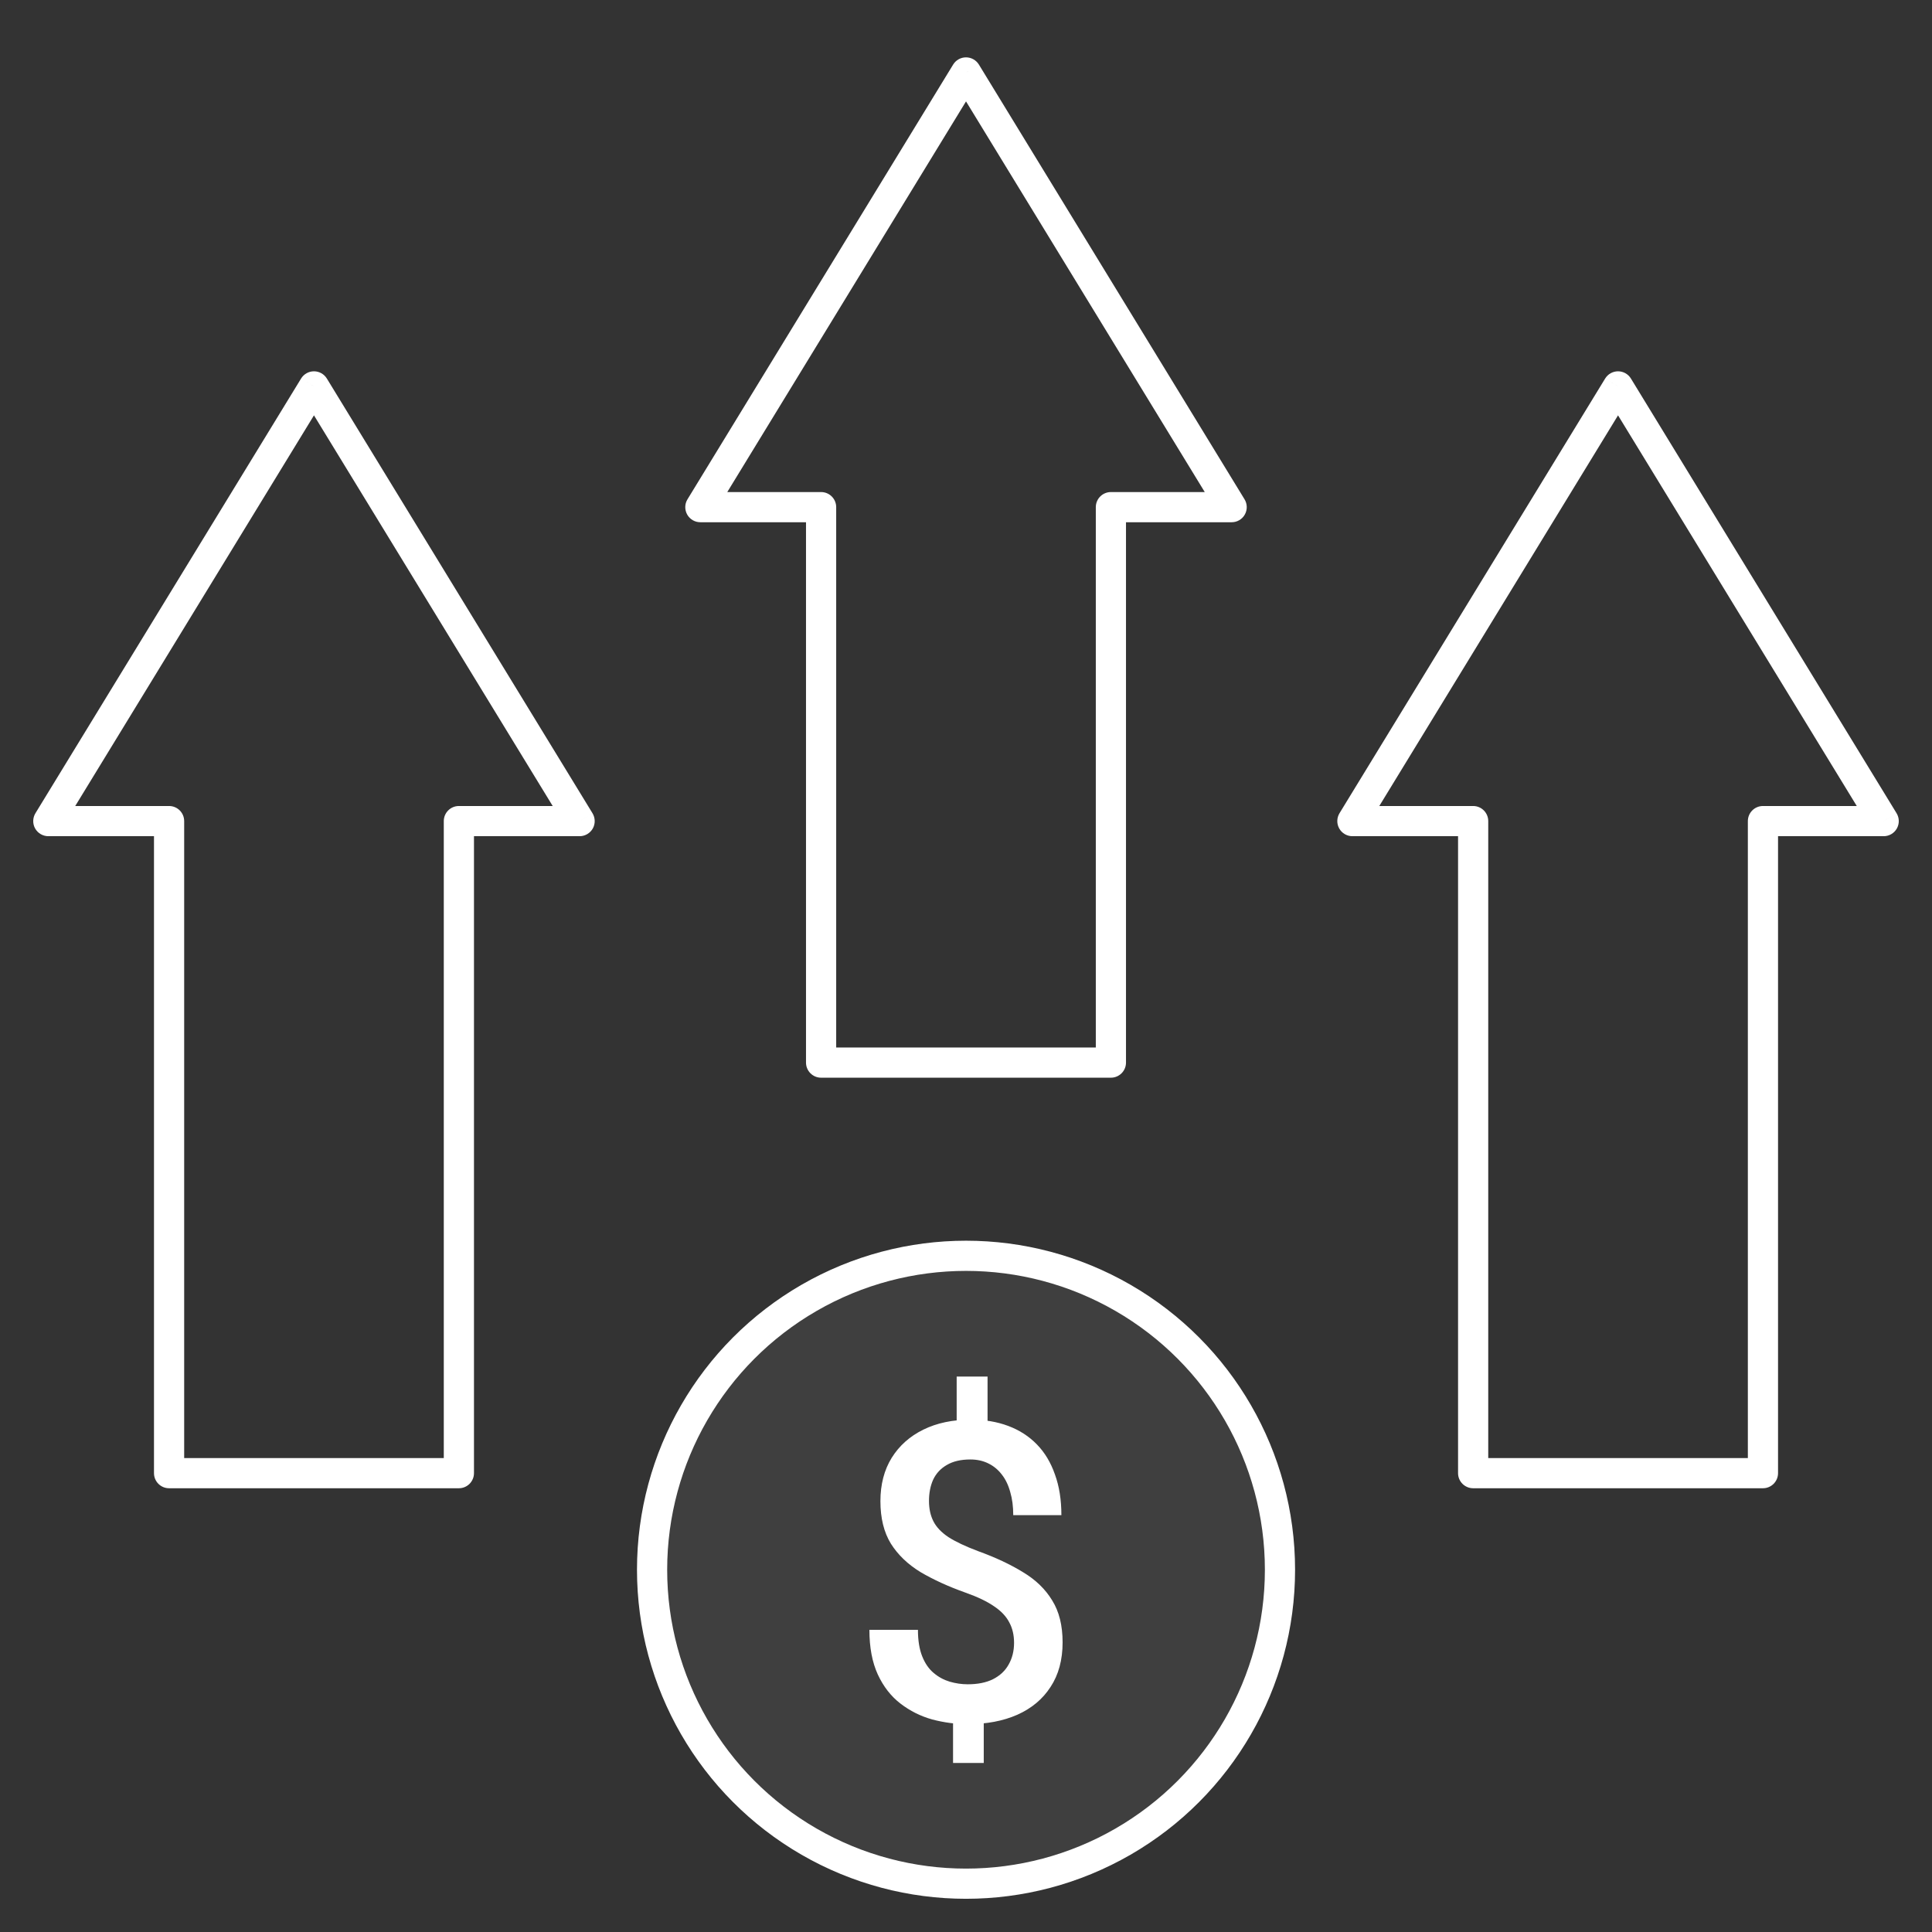 <svg width="64" height="64" viewBox="0 0 64 64" fill="none" xmlns="http://www.w3.org/2000/svg">
<rect x="0" y="0" width="64" height="64" fill="#333333" stroke="none"/>
<path d="M27.2 35.2V35.7C26.924 35.7 26.7 35.476 26.7 35.2H27.2ZM36.8 35.2H37.3C37.3 35.476 37.076 35.7 36.8 35.7V35.2ZM27.2 16.8V16.3C27.476 16.3 27.7 16.524 27.7 16.8H27.2ZM23.2 16.8V17.3C23.019 17.3 22.853 17.203 22.764 17.045C22.676 16.887 22.679 16.694 22.774 16.54L23.2 16.8ZM32 2.4L31.574 2.139C31.664 1.991 31.826 1.9 32 1.9C32.174 1.9 32.336 1.991 32.427 2.139L32 2.4ZM40.8 16.8L41.227 16.54C41.321 16.694 41.325 16.887 41.236 17.045C41.148 17.203 40.981 17.3 40.8 17.3V16.8ZM36.8 16.8H36.3C36.3 16.524 36.524 16.3 36.8 16.3V16.8ZM27.2 34.7H36.8V35.7H27.2V34.7ZM27.7 16.8V35.2H26.7V16.8H27.7ZM27.2 17.3H23.2V16.3H27.2V17.3ZM22.774 16.54L31.574 2.139L32.427 2.661L23.627 17.061L22.774 16.54ZM32.427 2.139L41.227 16.54L40.374 17.061L31.574 2.661L32.427 2.139ZM40.8 17.3H36.8V16.3H40.8V17.3ZM36.3 35.2V16.8H37.3V35.2H36.3Z" fill="white"/>
<path d="M5.601 48.8V49.3C5.324 49.3 5.101 49.076 5.101 48.8H5.601ZM15.201 48.8H15.701C15.701 49.076 15.477 49.3 15.201 49.3V48.8ZM5.601 27.2V26.7C5.877 26.7 6.101 26.924 6.101 27.2H5.601ZM1.601 27.2V27.7C1.42 27.7 1.253 27.602 1.164 27.445C1.076 27.287 1.08 27.094 1.174 26.939L1.601 27.2ZM10.401 12.8L9.974 12.539C10.065 12.391 10.226 12.3 10.401 12.3C10.575 12.3 10.736 12.391 10.827 12.539L10.401 12.8ZM19.201 27.2L19.627 26.939C19.721 27.094 19.725 27.287 19.637 27.445C19.548 27.602 19.381 27.7 19.201 27.7V27.2ZM15.201 27.2H14.701C14.701 26.924 14.924 26.7 15.201 26.7V27.2ZM5.601 48.3H15.201V49.3H5.601V48.3ZM6.101 27.2V48.8H5.101V27.2H6.101ZM5.601 27.7H1.601V26.7H5.601V27.7ZM1.174 26.939L9.974 12.539L10.827 13.061L2.027 27.461L1.174 26.939ZM10.827 12.539L19.627 26.939L18.774 27.461L9.974 13.061L10.827 12.539ZM19.201 27.7H15.201V26.7H19.201V27.7ZM14.701 48.8V27.2H15.701V48.8H14.701Z" fill="white"/>
<path d="M48.8 48.8V49.3C48.524 49.3 48.3 49.076 48.3 48.8H48.8ZM58.4 48.8H58.9C58.9 49.076 58.676 49.3 58.4 49.3V48.8ZM48.8 27.2V26.7C49.076 26.7 49.3 26.924 49.3 27.2H48.8ZM44.8 27.2V27.7C44.619 27.7 44.452 27.602 44.364 27.445C44.275 27.287 44.279 27.094 44.373 26.939L44.8 27.2ZM53.6 12.8L53.173 12.539C53.264 12.391 53.426 12.3 53.6 12.3C53.774 12.3 53.936 12.391 54.026 12.539L53.6 12.8ZM62.4 27.2L62.826 26.939C62.921 27.094 62.924 27.287 62.836 27.445C62.747 27.602 62.581 27.7 62.4 27.7V27.2ZM58.4 27.2H57.9C57.9 26.924 58.124 26.7 58.4 26.7V27.2ZM48.8 48.3H58.4V49.3H48.8V48.3ZM49.3 27.2V48.8H48.3V27.2H49.3ZM48.8 27.7H44.8V26.7H48.8V27.7ZM44.373 26.939L53.173 12.539L54.026 13.061L45.226 27.461L44.373 26.939ZM54.026 12.539L62.826 26.939L61.973 27.461L53.173 13.061L54.026 12.539ZM62.4 27.7H58.4V26.7H62.4V27.7ZM57.9 48.8V27.2H58.9V48.8H57.9Z" fill="white"/>
<circle cx="32.001" cy="52" r="10.4" fill="white" fill-opacity="0.06" stroke="white" stroke-linecap="round" stroke-linejoin="round"/>
<path d="M32.714 45.6V47.613H31.691V45.6H32.714ZM32.588 56.596V58.4H31.571V56.596H32.588ZM33.592 54.421C33.592 54.16 33.538 53.934 33.432 53.741C33.33 53.543 33.162 53.366 32.927 53.209C32.692 53.047 32.377 52.897 31.983 52.758C31.416 52.556 30.92 52.329 30.494 52.078C30.074 51.822 29.746 51.507 29.511 51.135C29.28 50.758 29.165 50.289 29.165 49.728C29.165 49.175 29.289 48.697 29.538 48.293C29.79 47.889 30.14 47.577 30.588 47.358C31.035 47.138 31.558 47.028 32.156 47.028C32.617 47.028 33.031 47.097 33.399 47.236C33.771 47.375 34.088 47.58 34.349 47.849C34.611 48.118 34.81 48.45 34.947 48.846C35.089 49.236 35.16 49.685 35.16 50.192H33.565C33.565 49.905 33.532 49.649 33.465 49.425C33.403 49.196 33.31 49.003 33.186 48.846C33.062 48.684 32.911 48.56 32.734 48.475C32.561 48.39 32.364 48.347 32.143 48.347C31.828 48.347 31.569 48.408 31.365 48.529C31.161 48.646 31.011 48.807 30.913 49.014C30.82 49.22 30.774 49.456 30.774 49.721C30.774 49.977 30.822 50.201 30.92 50.394C31.017 50.587 31.183 50.762 31.418 50.919C31.657 51.072 31.985 51.227 32.402 51.384C32.973 51.59 33.467 51.822 33.884 52.078C34.305 52.329 34.628 52.641 34.854 53.014C35.085 53.382 35.2 53.846 35.2 54.407C35.2 54.986 35.067 55.478 34.801 55.882C34.54 56.286 34.172 56.593 33.698 56.804C33.228 57.011 32.681 57.114 32.056 57.114C31.662 57.114 31.27 57.062 30.88 56.959C30.494 56.851 30.145 56.676 29.83 56.434C29.515 56.192 29.265 55.871 29.079 55.471C28.893 55.067 28.8 54.573 28.8 53.99H30.408C30.408 54.34 30.455 54.632 30.548 54.865C30.641 55.099 30.767 55.283 30.927 55.417C31.086 55.552 31.263 55.648 31.458 55.707C31.657 55.765 31.857 55.794 32.056 55.794C32.389 55.794 32.668 55.738 32.894 55.626C33.124 55.509 33.297 55.348 33.412 55.141C33.532 54.93 33.592 54.69 33.592 54.421Z" fill="white"/>
</svg>
